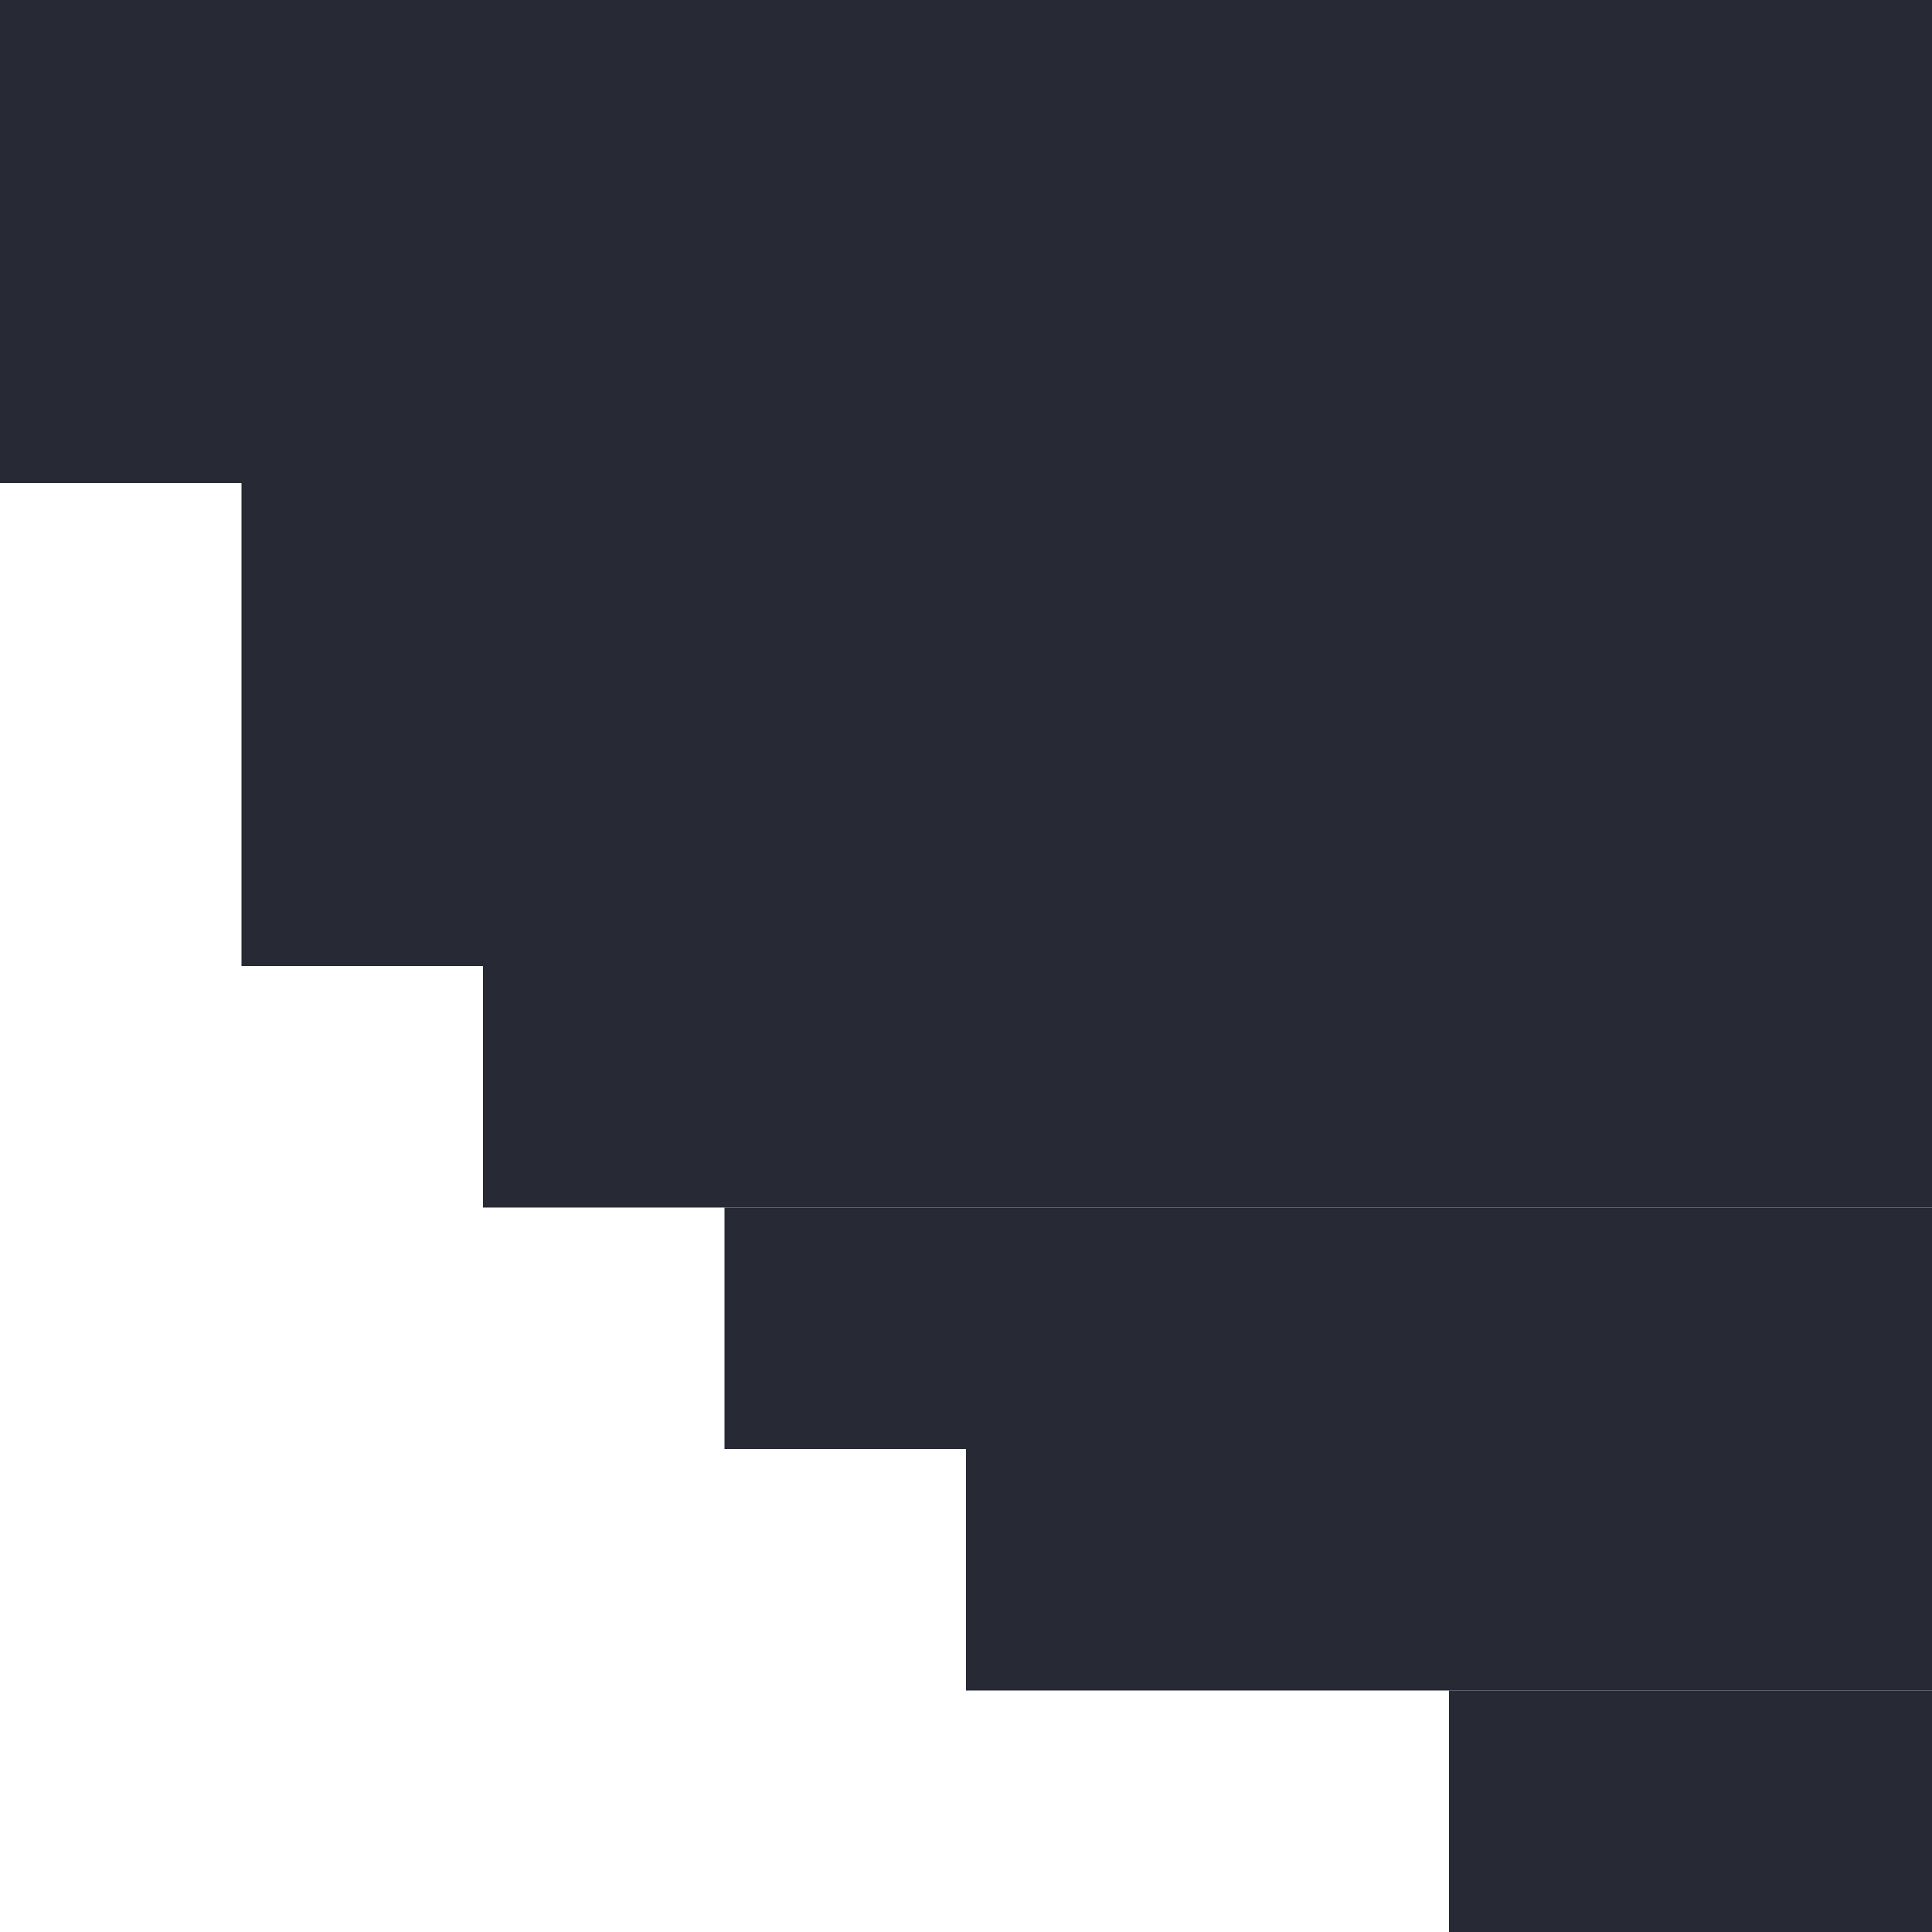 <svg width="8" height="8" viewBox="0 0 8 8" fill="none" xmlns="http://www.w3.org/2000/svg">
<g clip-path="url(#clip0_110_14564)">
<path d="M6 8H12V7H6V8Z" fill="#272935"/>
<path d="M4 7H12V6H4V7Z" fill="#272935"/>
<path d="M3 6H12V5H3V6Z" fill="#272935"/>
<path d="M2 5H12V4H2V5Z" fill="#272935"/>
<path d="M1 4H12V-4H1V4Z" fill="#272935"/>
<path d="M0 2H12V-4H0V2Z" fill="#272935"/>
</g>
<defs>
<clipPath id="clip0_110_14564">
<rect width="8" height="8" fill="white" transform="matrix(1 0 0 -1 0 8)"/>
</clipPath>
</defs>
</svg>
